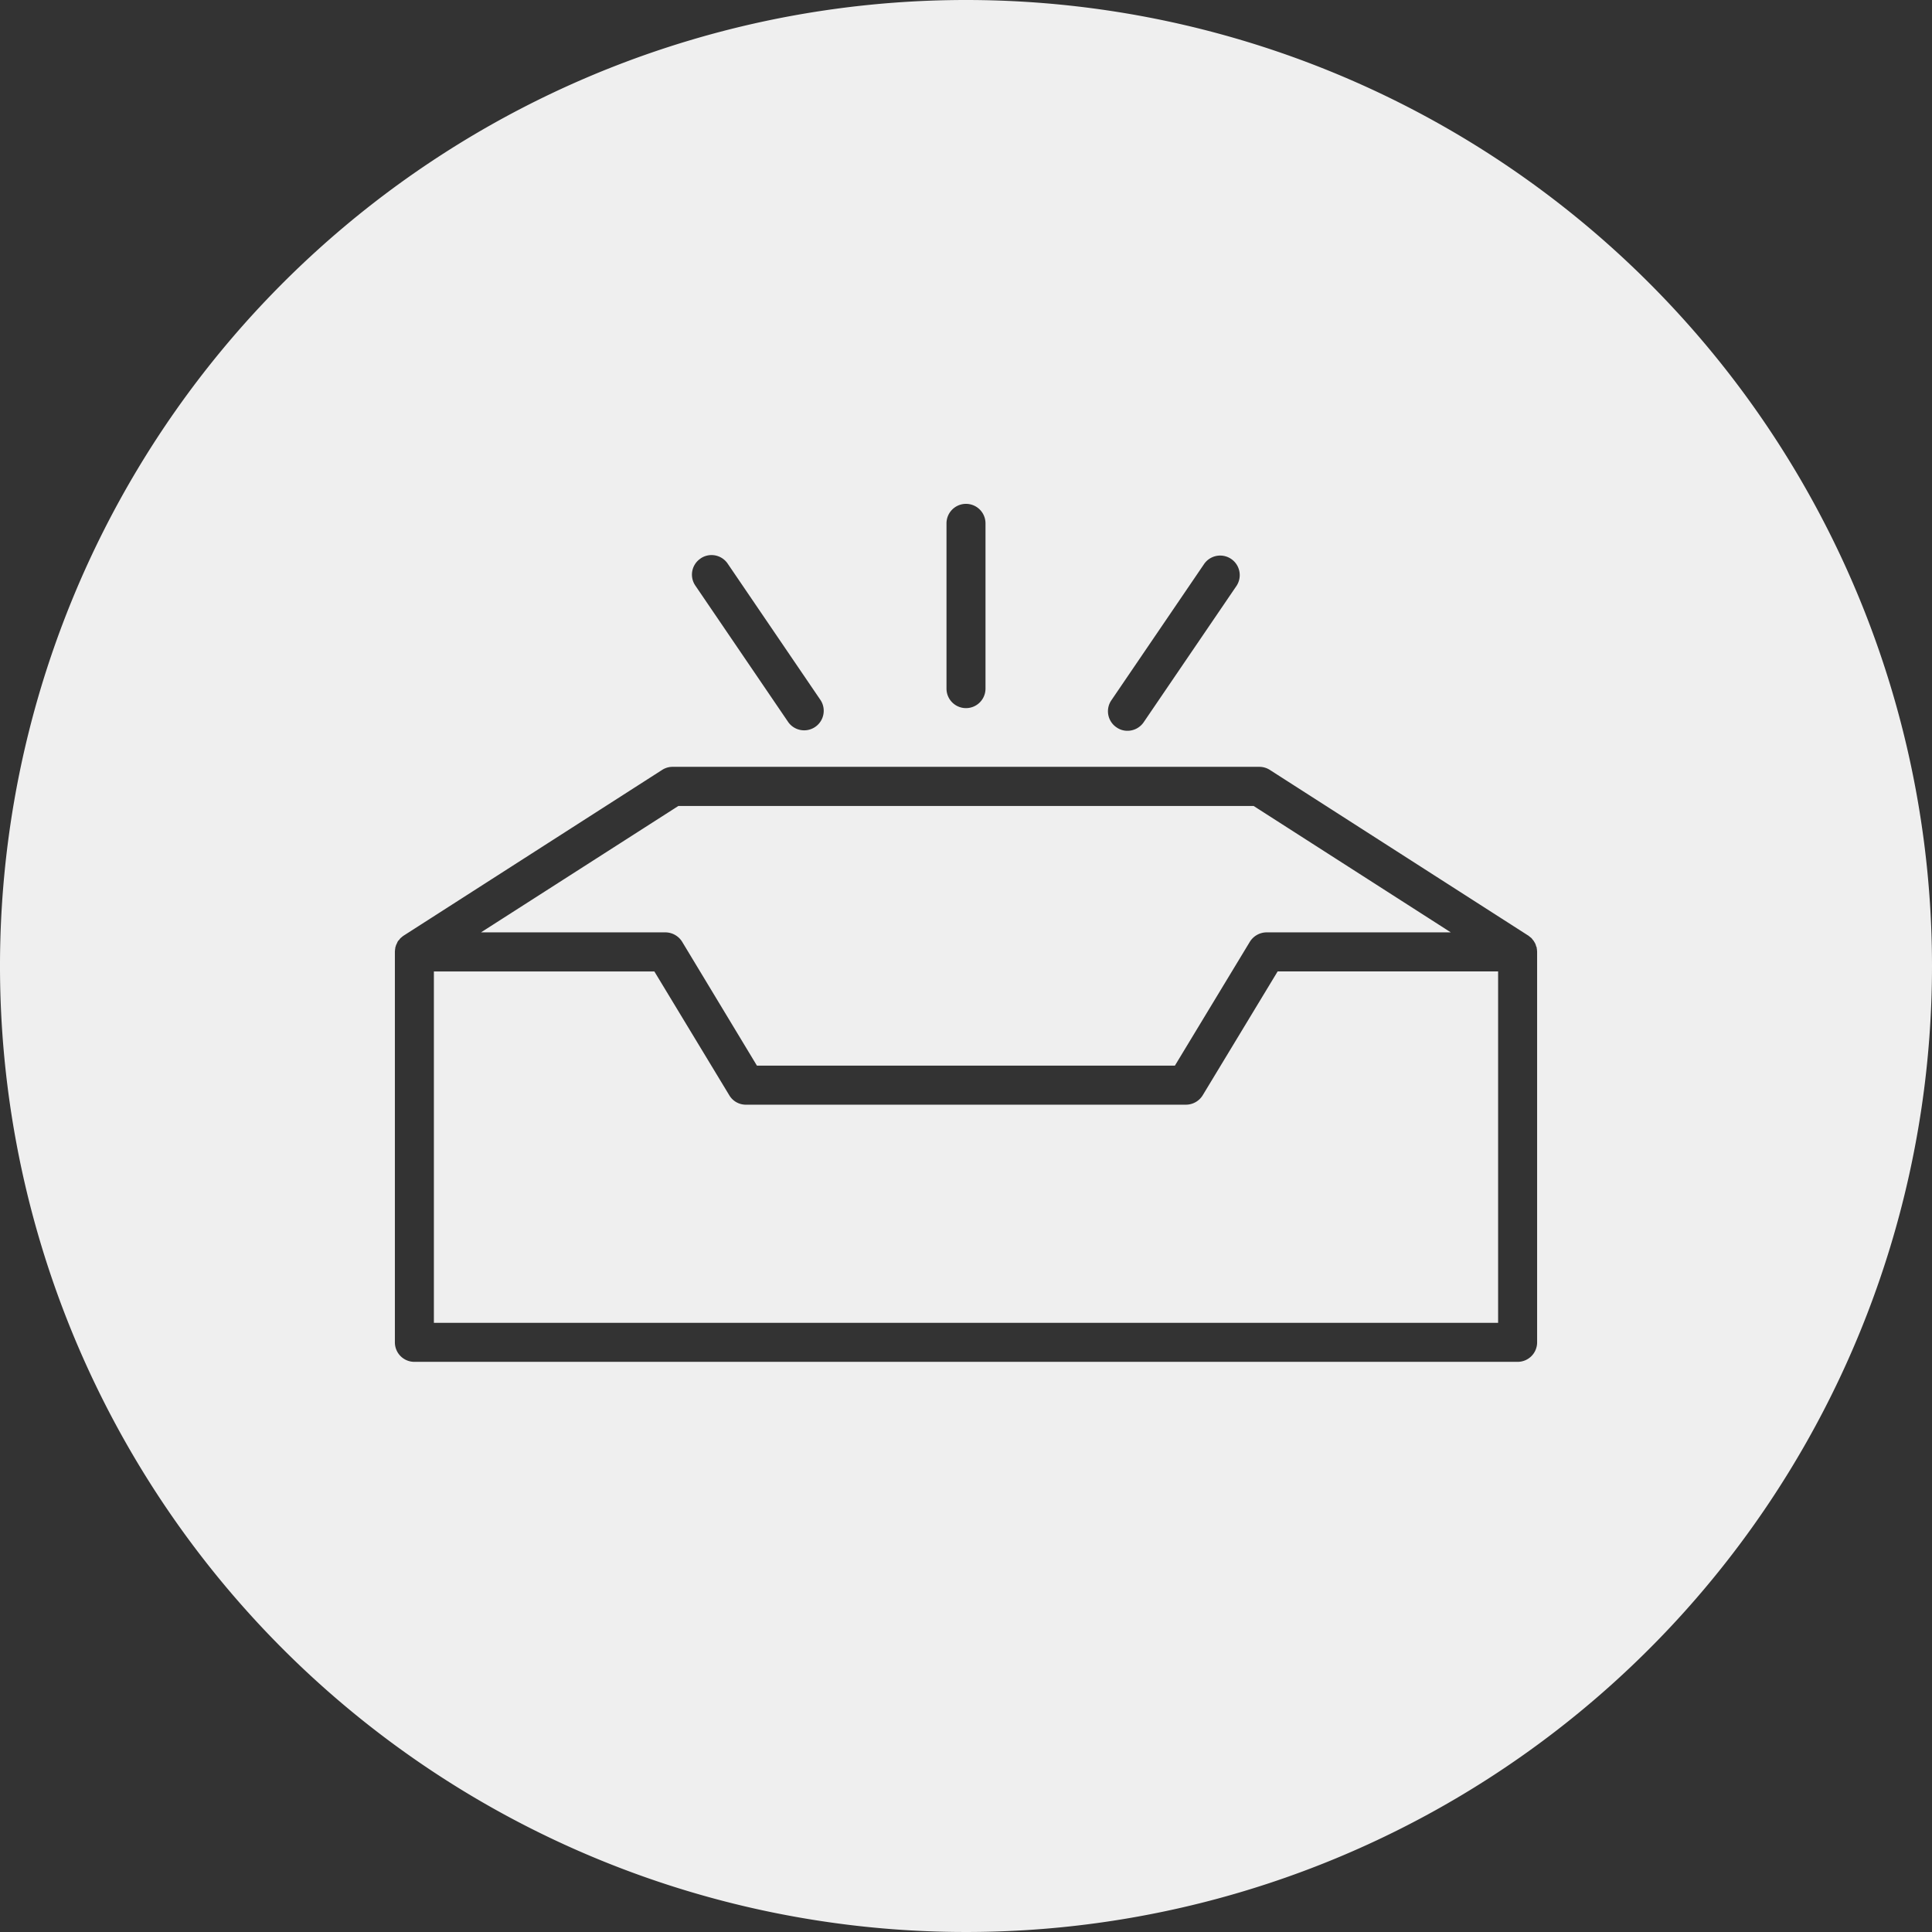 <svg xmlns="http://www.w3.org/2000/svg" width="107" height="107" viewBox="0 0 107 107">
  <rect x="0" y="0" width="107" height="107" fill="#333333" stroke="none"/>
  <defs>
    <style>
      .cls-1 {
        fill: #efefef;
        fill-rule: evenodd;
      }
    </style>
  </defs>
  <path id="모양_6528" data-name="모양 6528" class="cls-1" d="M1124.61,786.659a1.092,1.092,0,0,1-.93.522h-24.37a1.063,1.063,0,0,1-.92-0.522l-4.15-6.857h-12.21v19.46h58.94V779.8h-12.21Zm-28.83-8.5,4.14,6.858h23.15l4.15-6.858a1.1,1.1,0,0,1,.93-0.522h10.2l-10.92-7h-31.86l-10.93,7h10.21A1.1,1.1,0,0,1,1095.78,778.159ZM1111.5,726a53.5,53.5,0,1,0,53.5,53.5A53.5,53.5,0,0,0,1111.5,726Zm8.05,38.785,5.15-7.568a1.083,1.083,0,0,1,1.79,1.218L1121.34,766a1.086,1.086,0,0,1-.9.473,1.036,1.036,0,0,1-.6-0.187A1.075,1.075,0,0,1,1119.55,764.785Zm-9.13-9.8a1.08,1.08,0,1,1,2.16,0v9.153a1.08,1.08,0,1,1-2.16,0v-9.153Zm-13.62,1.944a1.079,1.079,0,0,1,1.5.285l5.15,7.568a1.083,1.083,0,0,1-1.79,1.218l-5.15-7.568A1.074,1.074,0,0,1,1096.8,756.932Zm46.33,43.412a1.078,1.078,0,0,1-1.08,1.082h-61.1a1.078,1.078,0,0,1-1.08-1.082V778.708c0-.045.01-0.088,0.01-0.132a0.237,0.237,0,0,0,.01-0.082c0.01-.035.02-0.068,0.03-0.1a0.375,0.375,0,0,1,.04-0.1c0.01-.031.03-0.059,0.04-0.089s0.03-.064.05-0.093,0.05-.051.07-0.076a0.421,0.421,0,0,1,.07-0.085c0.02-.018.04-0.033,0.06-0.05a0.7,0.7,0,0,1,.11-0.086s0,0,.01-0.006l14.3-9.168a1.049,1.049,0,0,1,.58-0.171h32.5a1.073,1.073,0,0,1,.58.171l14.3,9.168s0.01,0,.01.006c0.04,0.026.07,0.057,0.11,0.087,0.02,0.016.04,0.031,0.06,0.048a0.471,0.471,0,0,1,.07.089,0.382,0.382,0,0,1,.06.072c0.02,0.032.04,0.067,0.06,0.1s0.03,0.054.04,0.083a0.35,0.35,0,0,1,.03.1,0.4,0.4,0,0,1,.04.1,0.22,0.22,0,0,0,.01.08c0,0.045.01,0.089,0.01,0.134v21.636Z" transform="translate(-1058 -726)"/>
</svg>
